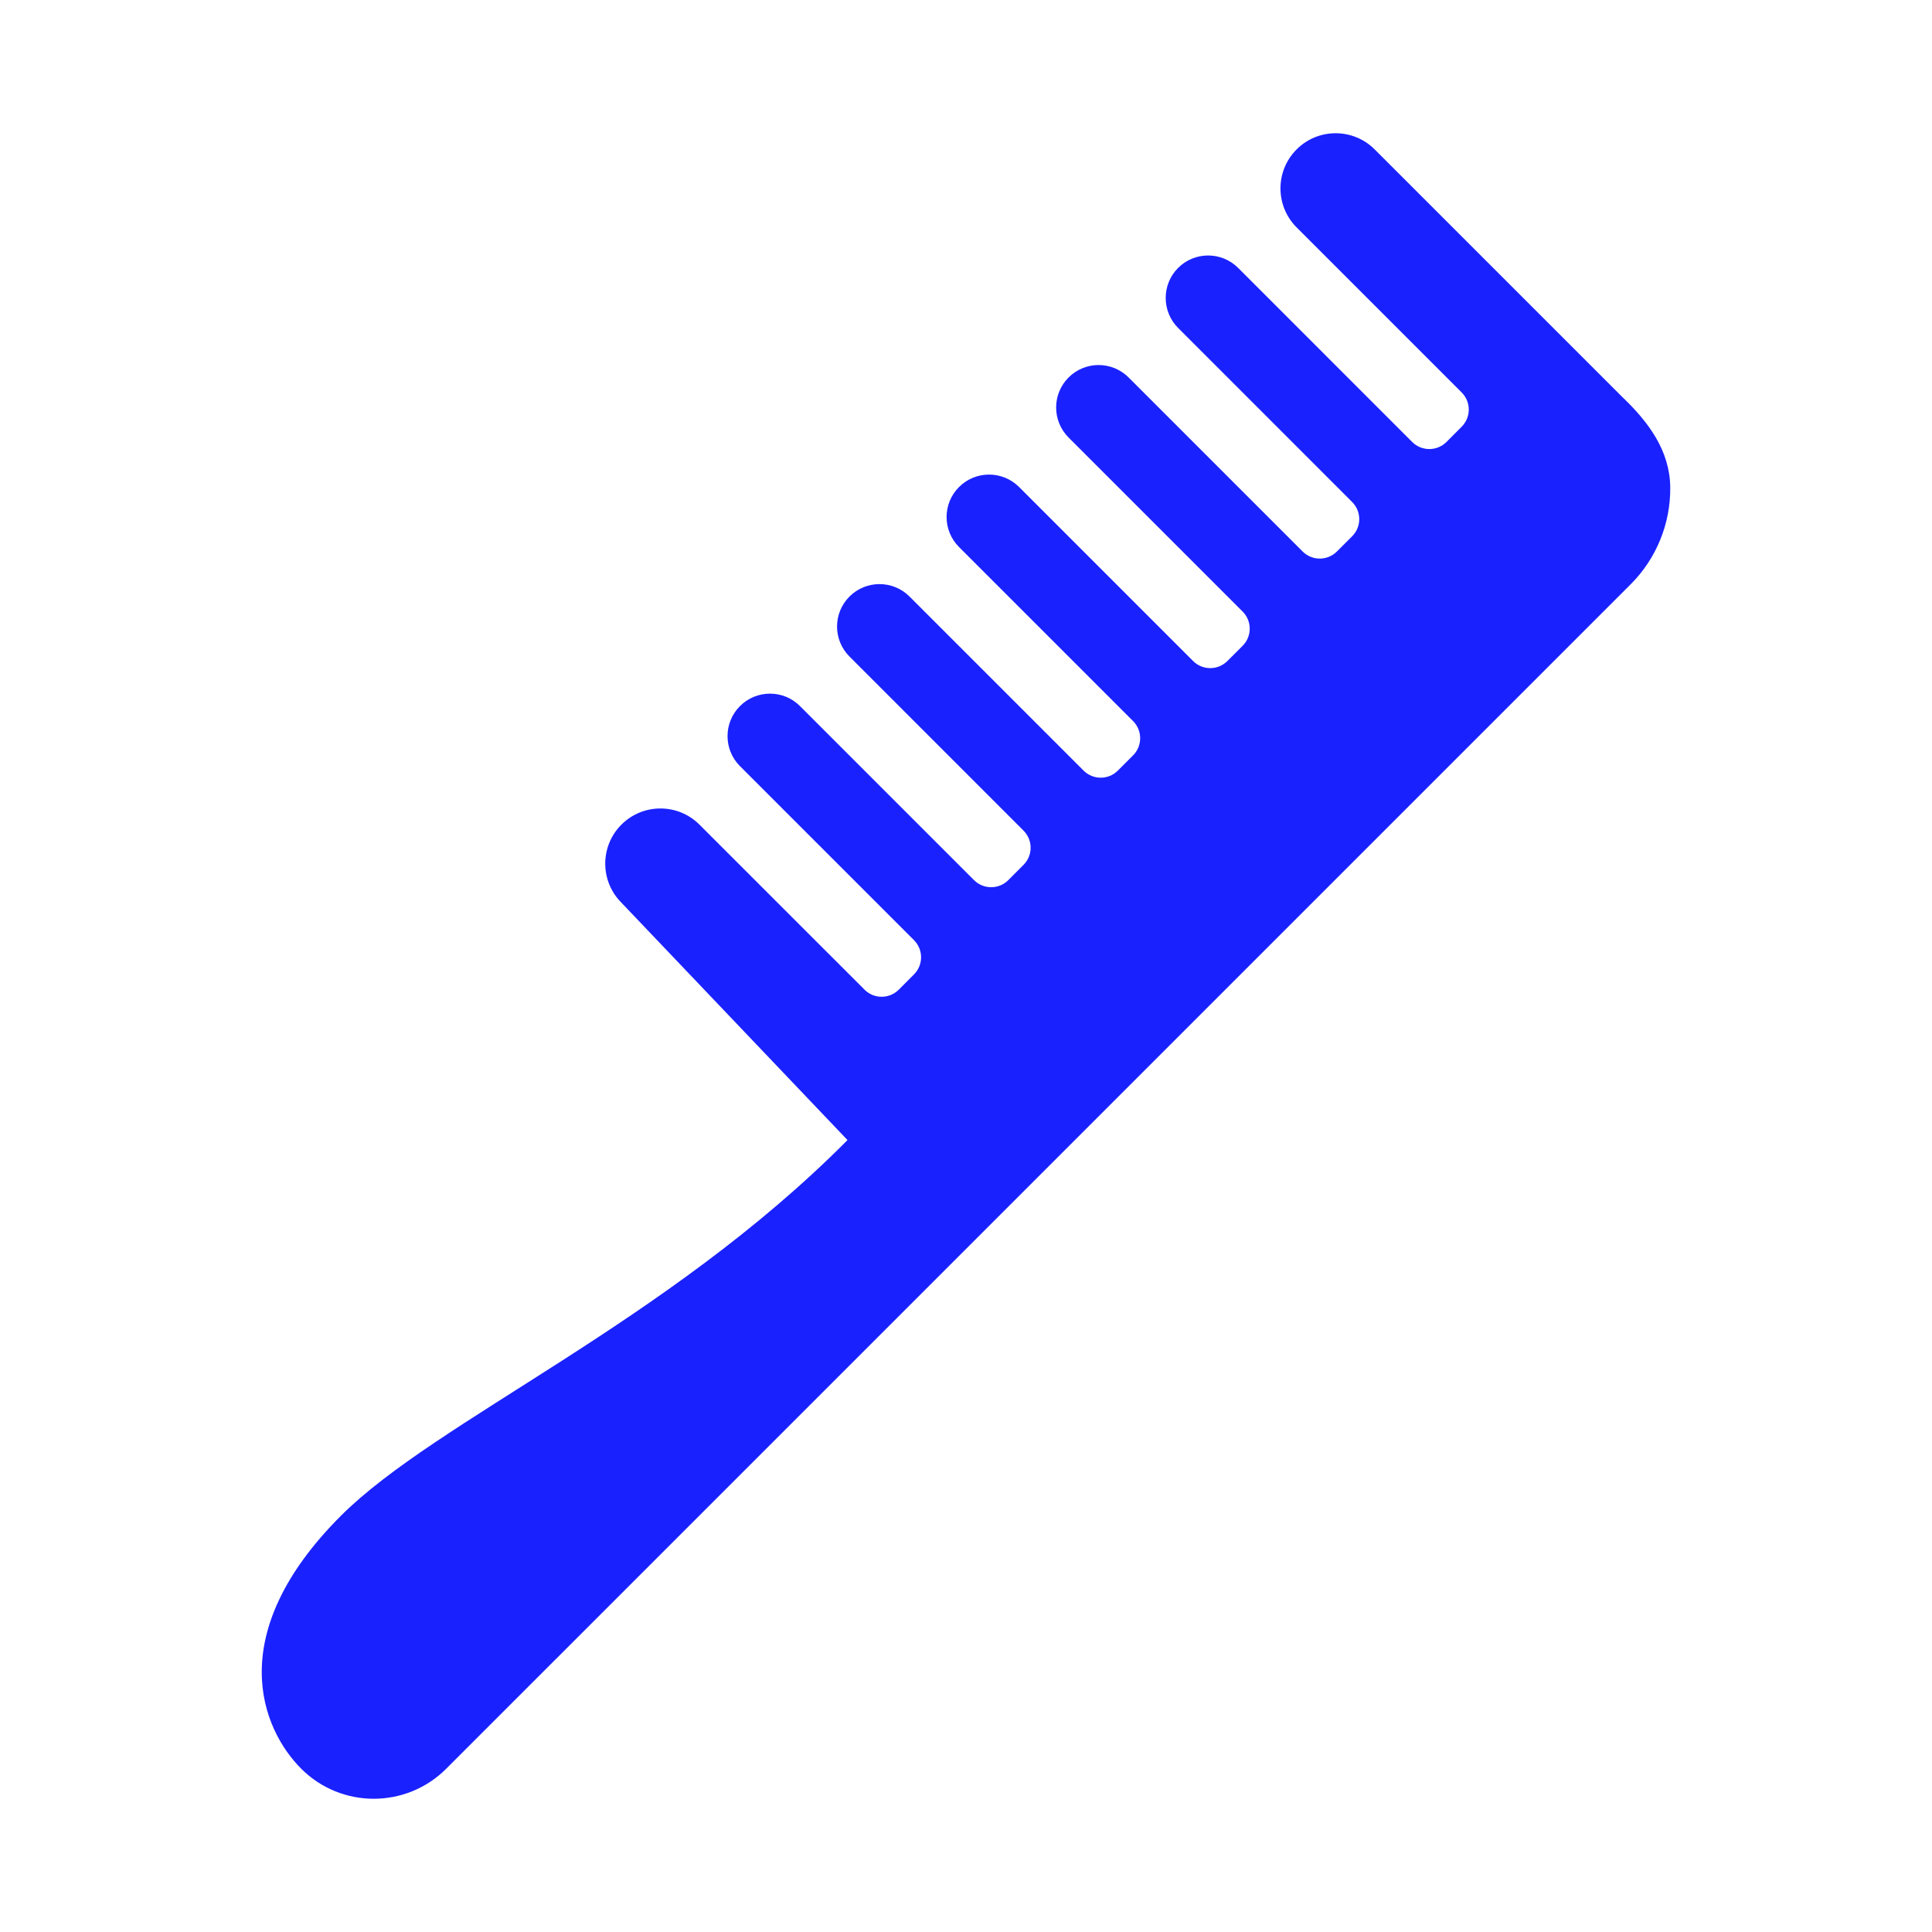 <svg height="64px" width="64px" version="1.1" id="_x32_" xmlns="http://www.w3.org/2000/svg" xmlns:xlink="http://www.w3.org/1999/xlink" viewBox="-40.96 -40.96 593.92 593.92" xml:space="preserve" fill="#1769d3" stroke="#1e2299" stroke-width="0.005"><g id="SVGRepo_bgCarrier" stroke-width="0"></g><g id="SVGRepo_tracerCarrier" stroke-linecap="round" stroke-linejoin="round"></g><g id="SVGRepo_iconCarrier"> <style type="text/css"> .st0{fill:#1a21ff;} </style> <g> <path class="st0" d="M457.735,81.068l-76.1-76.093c-6.628-6.627-17.364-6.635-23.992-0.016c-6.627,6.628-6.627,17.365,0,23.992 l50.743,50.744c2.897,2.905,2.897,7.613-0.015,10.525l-4.671,4.686c-2.912,2.904-7.628,2.904-10.54,0l-53.489-53.496 c-5.111-5.104-13.361-5.104-18.472-0.008c-5.08,5.095-5.08,13.361,0.016,18.464l53.489,53.497c2.912,2.904,2.912,7.62,0,10.532 l-4.687,4.678c-2.912,2.912-7.612,2.912-10.524,0.008l-53.505-53.504c-5.095-5.095-13.361-5.095-18.456,0 c-5.096,5.103-5.096,13.353,0,18.457l53.504,53.504c2.912,2.904,2.912,7.62,0,10.532l-4.686,4.679 c-2.912,2.904-7.628,2.904-10.525,0.007l-53.504-53.504c-5.095-5.095-13.376-5.095-18.456,0c-5.111,5.096-5.111,13.361,0,18.457 l53.504,53.504c2.896,2.904,2.896,7.62,0,10.525l-4.686,4.686c-2.912,2.912-7.629,2.912-10.541,0l-53.504-53.504 c-5.095-5.096-13.361-5.096-18.456,0c-5.096,5.103-5.096,13.361,0.014,18.456l53.489,53.504c2.912,2.912,2.912,7.621,0,10.525 L269,229.599c-2.897,2.904-7.629,2.904-10.525,0.008l-53.504-53.505c-5.096-5.11-13.361-5.095-18.457,0 c-5.095,5.088-5.095,13.361,0,18.457l53.504,53.504c2.897,2.904,2.897,7.613-0.015,10.525l-4.671,4.686 c-2.912,2.912-7.628,2.912-10.524,0l-50.744-50.729c-6.627-6.627-17.364-6.627-23.992-0.008c-6.628,6.62-6.628,17.372,0,23.999 l69.503,72.977c-55.93,56.347-126.313,86.064-155.734,115.493c-36.321,36.314-24.508,65.462-12.193,77.769 c12.299,12.299,32.257,12.299,44.556,0l187.567-187.559l20.428-20.428L460.328,138.66c7.916-7.909,12.299-18.684,12.163-29.877 C472.354,97.591,465.848,88.795,457.735,81.068z"></path> </g> </g></svg>